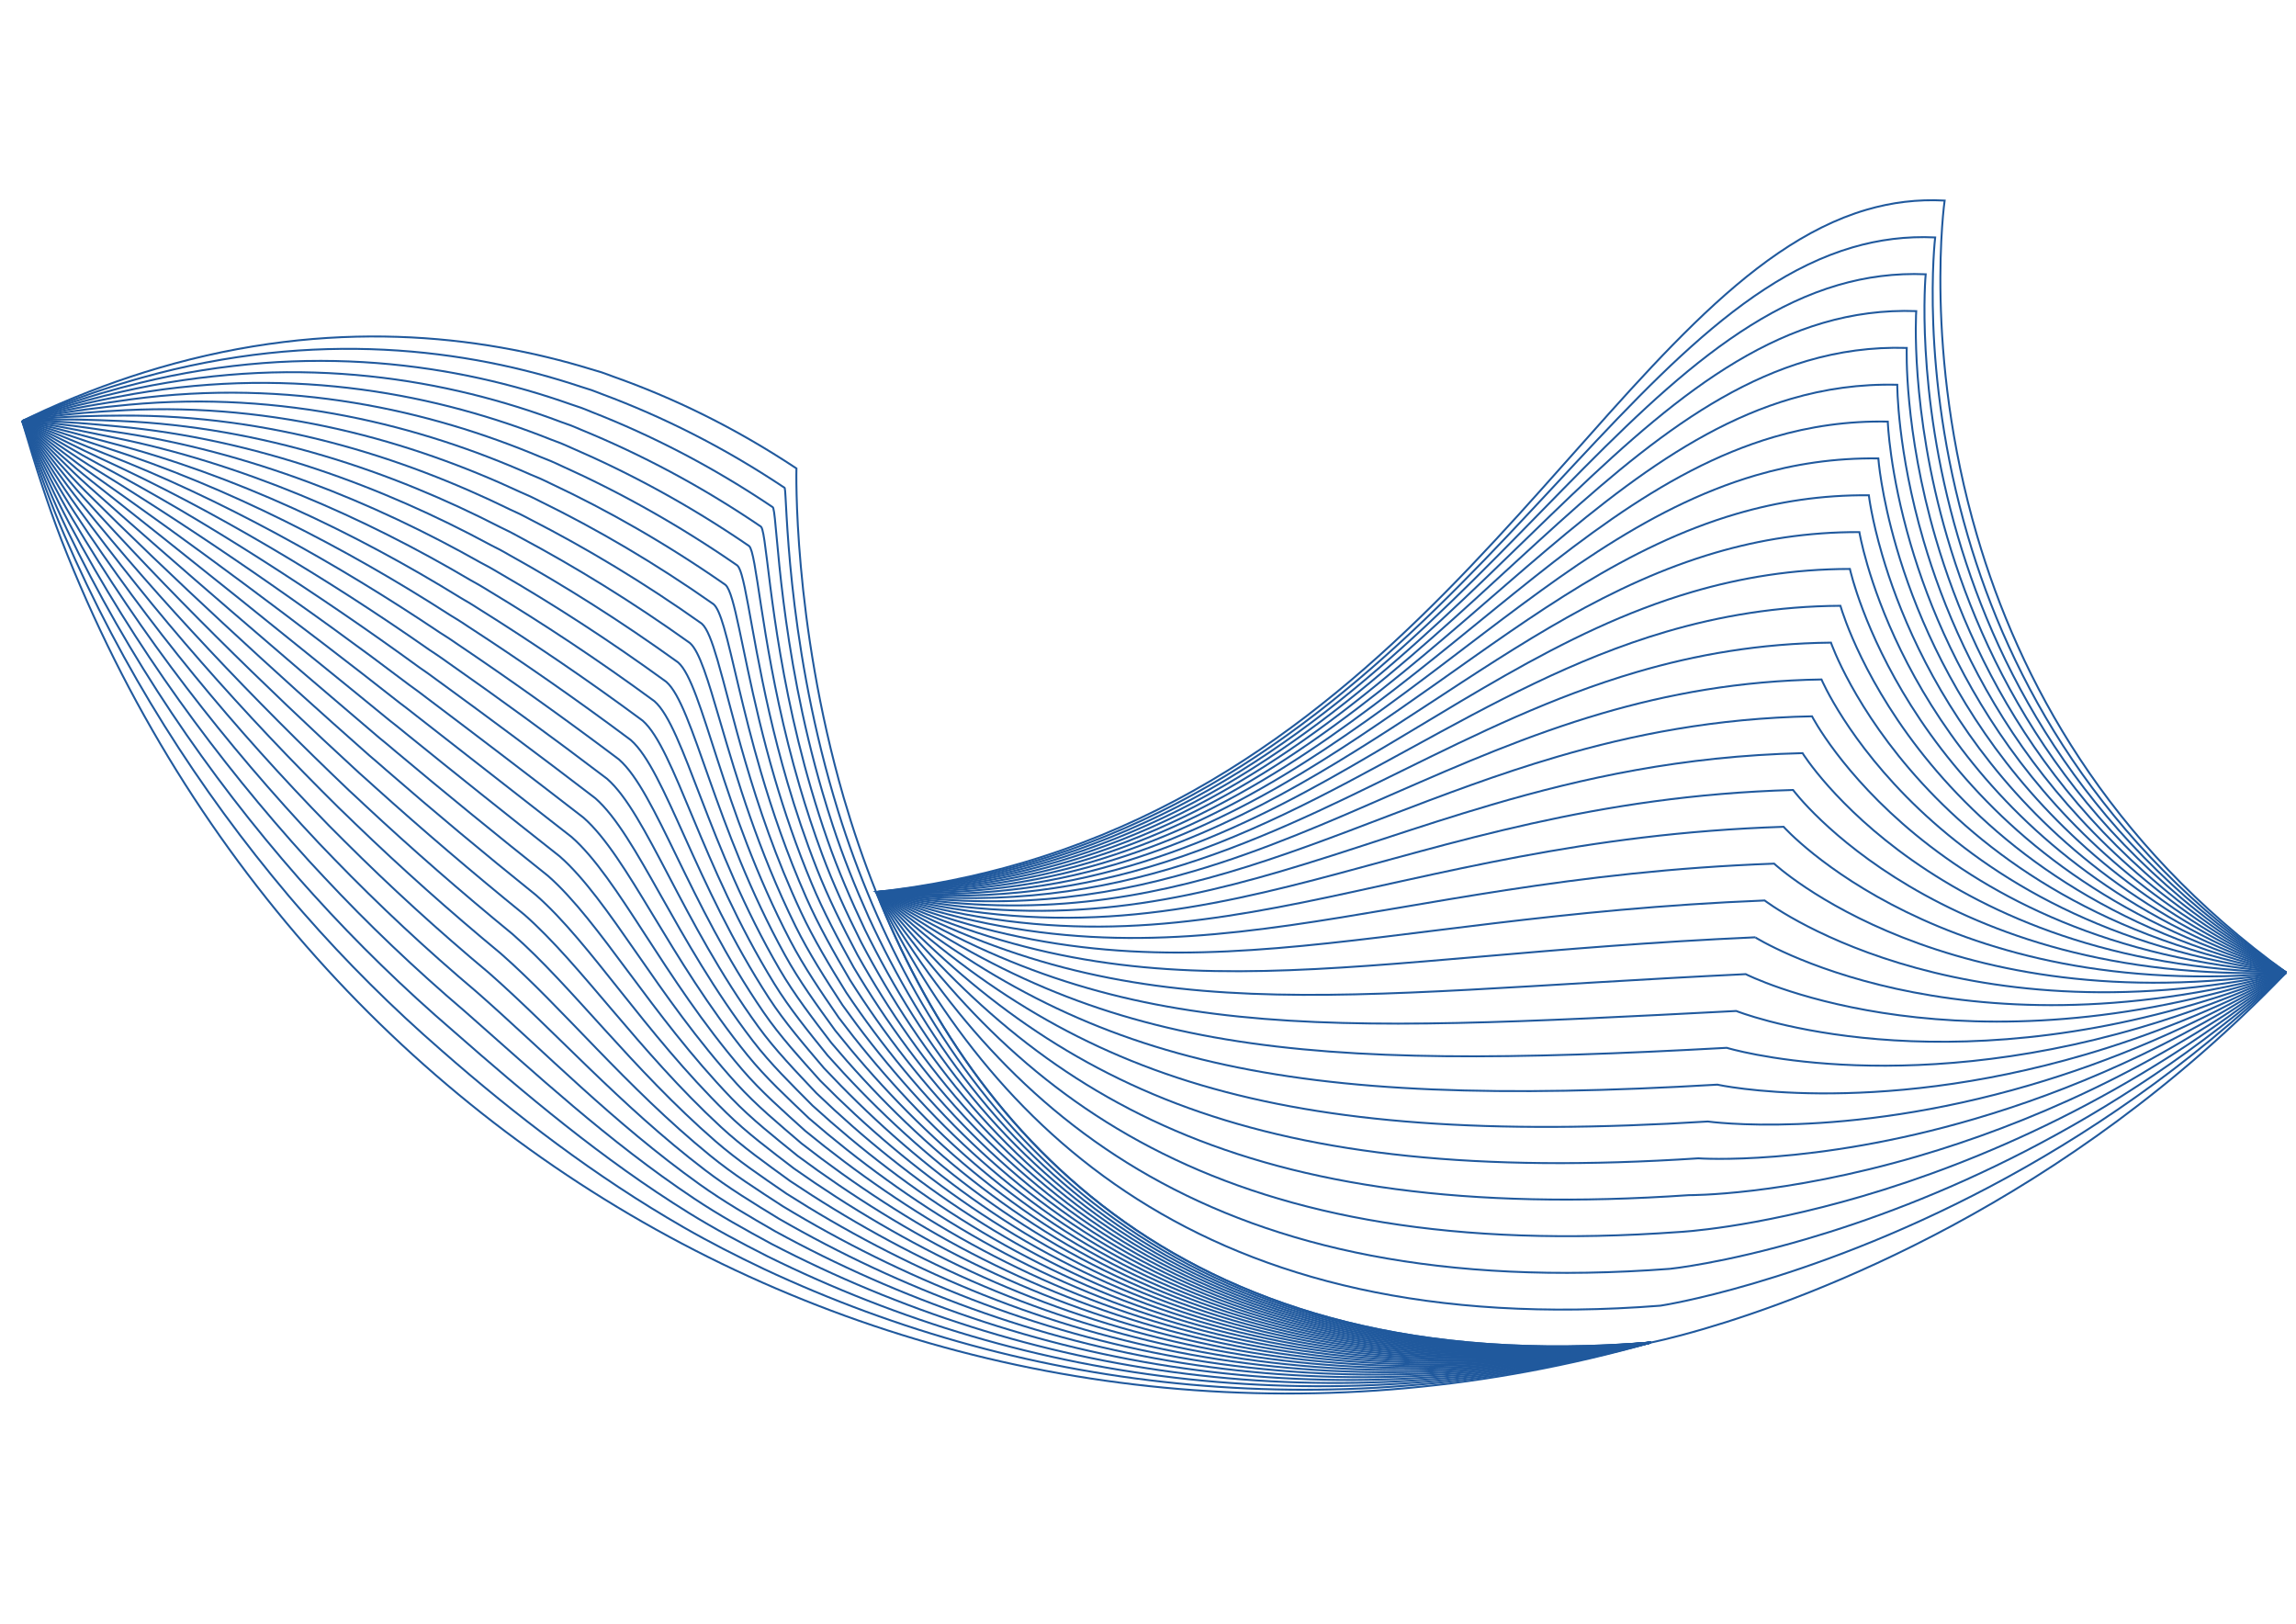 <?xml version="1.0" encoding="UTF-8"?>
<!DOCTYPE svg PUBLIC "-//W3C//DTD SVG 1.1//EN" "http://www.w3.org/Graphics/SVG/1.1/DTD/svg11.dtd">
<!-- Creator: CorelDRAW 2020 (64-Bit) -->
<svg xmlns="http://www.w3.org/2000/svg" xml:space="preserve" width="297mm" height="210mm" version="1.1" style="shape-rendering:geometricPrecision; text-rendering:geometricPrecision; image-rendering:optimizeQuality; fill-rule:evenodd; clip-rule:evenodd"
viewBox="0 0 29700 21000"
 xmlns:xlink="http://www.w3.org/1999/xlink"
 xmlns:xodm="http://www.corel.com/coreldraw/odm/2003">
 <defs>
  <style type="text/css">
   <![CDATA[
    .str0 {stroke:#20599D;stroke-width:25.01;stroke-miterlimit:22.926}
    .fil16 {fill:url(#id0);fill-rule:nonzero}
    .fil14 {fill:url(#id1);fill-rule:nonzero}
    .fil19 {fill:url(#id2);fill-rule:nonzero}
    .fil15 {fill:url(#id3);fill-rule:nonzero}
    .fil20 {fill:url(#id4);fill-rule:nonzero}
    .fil18 {fill:url(#id5);fill-rule:nonzero}
    .fil13 {fill:url(#id6);fill-rule:nonzero}
    .fil12 {fill:url(#id7);fill-rule:nonzero}
    .fil17 {fill:url(#id8);fill-rule:nonzero}
    .fil36 {fill:url(#id9);fill-rule:nonzero}
    .fil45 {fill:url(#id10);fill-rule:nonzero}
    .fil33 {fill:url(#id11);fill-rule:nonzero}
    .fil49 {fill:url(#id12);fill-rule:nonzero}
    .fil53 {fill:url(#id13);fill-rule:nonzero}
    .fil46 {fill:url(#id14);fill-rule:nonzero}
    .fil48 {fill:url(#id15);fill-rule:nonzero}
    .fil51 {fill:url(#id16);fill-rule:nonzero}
    .fil50 {fill:url(#id17);fill-rule:nonzero}
    .fil55 {fill:url(#id18);fill-rule:nonzero}
    .fil34 {fill:url(#id19);fill-rule:nonzero}
    .fil39 {fill:url(#id20);fill-rule:nonzero}
    .fil43 {fill:url(#id21);fill-rule:nonzero}
    .fil47 {fill:url(#id22);fill-rule:nonzero}
    .fil57 {fill:url(#id23);fill-rule:nonzero}
    .fil44 {fill:url(#id24);fill-rule:nonzero}
    .fil35 {fill:url(#id25);fill-rule:nonzero}
    .fil42 {fill:url(#id26);fill-rule:nonzero}
    .fil52 {fill:url(#id27);fill-rule:nonzero}
    .fil38 {fill:url(#id28);fill-rule:nonzero}
    .fil58 {fill:url(#id29);fill-rule:nonzero}
    .fil54 {fill:url(#id30);fill-rule:nonzero}
    .fil56 {fill:url(#id31);fill-rule:nonzero}
    .fil41 {fill:url(#id32);fill-rule:nonzero}
    .fil37 {fill:url(#id33);fill-rule:nonzero}
    .fil40 {fill:url(#id34);fill-rule:nonzero}
    .fil22 {fill:url(#id35);fill-rule:nonzero}
    .fil32 {fill:url(#id36);fill-rule:nonzero}
    .fil59 {fill:url(#id37);fill-rule:nonzero}
    .fil60 {fill:url(#id38);fill-rule:nonzero}
    .fil63 {fill:url(#id39);fill-rule:nonzero}
    .fil27 {fill:url(#id40);fill-rule:nonzero}
    .fil23 {fill:url(#id41);fill-rule:nonzero}
    .fil30 {fill:url(#id42);fill-rule:nonzero}
    .fil24 {fill:url(#id43);fill-rule:nonzero}
    .fil62 {fill:url(#id44);fill-rule:nonzero}
    .fil21 {fill:url(#id45);fill-rule:nonzero}
    .fil7 {fill:url(#id46);fill-rule:nonzero}
    .fil25 {fill:url(#id47);fill-rule:nonzero}
    .fil61 {fill:url(#id48);fill-rule:nonzero}
    .fil5 {fill:url(#id49);fill-rule:nonzero}
    .fil9 {fill:url(#id50);fill-rule:nonzero}
    .fil4 {fill:url(#id51);fill-rule:nonzero}
    .fil11 {fill:url(#id52);fill-rule:nonzero}
    .fil28 {fill:url(#id53);fill-rule:nonzero}
    .fil26 {fill:url(#id54);fill-rule:nonzero}
    .fil2 {fill:url(#id55);fill-rule:nonzero}
    .fil29 {fill:url(#id56);fill-rule:nonzero}
    .fil1 {fill:url(#id57);fill-rule:nonzero}
    .fil0 {fill:url(#id58);fill-rule:nonzero}
    .fil6 {fill:url(#id59);fill-rule:nonzero}
    .fil31 {fill:url(#id60);fill-rule:nonzero}
    .fil10 {fill:url(#id61);fill-rule:nonzero}
    .fil3 {fill:url(#id62);fill-rule:nonzero}
    .fil8 {fill:url(#id63);fill-rule:nonzero}
   ]]>
  </style>
  <linearGradient id="id0" gradientUnits="userSpaceOnUse" x1="11562.7" y1="10509.05" x2="29344.12" y2="13605.89">
   <stop offset="0" style="stop-opacity:1; stop-color:#5198D2"/>
   <stop offset="0.439" style="stop-opacity:1; stop-color:#42679D"/>
   <stop offset="1" style="stop-opacity:1; stop-color:#333568"/>
  </linearGradient>
  <linearGradient id="id1" gradientUnits="userSpaceOnUse" xlink:href="#id0" x1="11562.7" y1="10509.05" x2="29344.12" y2="13605.89">
  </linearGradient>
  <linearGradient id="id2" gradientUnits="userSpaceOnUse" xlink:href="#id0" x1="11562.7" y1="10509.05" x2="29344.12" y2="13605.89">
  </linearGradient>
  <linearGradient id="id3" gradientUnits="userSpaceOnUse" xlink:href="#id0" x1="11562.7" y1="10509.05" x2="29344.12" y2="13605.89">
  </linearGradient>
  <linearGradient id="id4" gradientUnits="userSpaceOnUse" xlink:href="#id0" x1="11562.7" y1="10509.05" x2="29344.12" y2="13605.89">
  </linearGradient>
  <linearGradient id="id5" gradientUnits="userSpaceOnUse" xlink:href="#id0" x1="11562.7" y1="10509.05" x2="29344.12" y2="13605.89">
  </linearGradient>
  <linearGradient id="id6" gradientUnits="userSpaceOnUse" xlink:href="#id0" x1="11562.7" y1="10509.05" x2="29344.12" y2="13605.89">
  </linearGradient>
  <linearGradient id="id7" gradientUnits="userSpaceOnUse" xlink:href="#id0" x1="11562.7" y1="10509.05" x2="29344.12" y2="13605.89">
  </linearGradient>
  <linearGradient id="id8" gradientUnits="userSpaceOnUse" xlink:href="#id0" x1="11562.7" y1="10509.05" x2="29344.12" y2="13605.89">
  </linearGradient>
  <linearGradient id="id9" gradientUnits="userSpaceOnUse" xlink:href="#id0" x1="-597.86" y1="9415.3" x2="22241.62" y2="13393.06">
  </linearGradient>
  <linearGradient id="id10" gradientUnits="userSpaceOnUse" xlink:href="#id0" x1="-597.86" y1="9415.3" x2="22241.62" y2="13393.06">
  </linearGradient>
  <linearGradient id="id11" gradientUnits="userSpaceOnUse" xlink:href="#id0" x1="-597.86" y1="9415.3" x2="22241.62" y2="13393.06">
  </linearGradient>
  <linearGradient id="id12" gradientUnits="userSpaceOnUse" xlink:href="#id0" x1="-597.86" y1="9415.3" x2="22241.62" y2="13393.06">
  </linearGradient>
  <linearGradient id="id13" gradientUnits="userSpaceOnUse" xlink:href="#id0" x1="-597.86" y1="9415.3" x2="22241.62" y2="13393.06">
  </linearGradient>
  <linearGradient id="id14" gradientUnits="userSpaceOnUse" xlink:href="#id0" x1="-597.86" y1="9415.3" x2="22241.62" y2="13393.06">
  </linearGradient>
  <linearGradient id="id15" gradientUnits="userSpaceOnUse" xlink:href="#id0" x1="-597.86" y1="9415.3" x2="22241.62" y2="13393.06">
  </linearGradient>
  <linearGradient id="id16" gradientUnits="userSpaceOnUse" xlink:href="#id0" x1="-597.86" y1="9415.3" x2="22241.62" y2="13393.06">
  </linearGradient>
  <linearGradient id="id17" gradientUnits="userSpaceOnUse" xlink:href="#id0" x1="-597.86" y1="9415.3" x2="22241.62" y2="13393.06">
  </linearGradient>
  <linearGradient id="id18" gradientUnits="userSpaceOnUse" xlink:href="#id0" x1="-597.86" y1="9415.3" x2="22241.62" y2="13393.06">
  </linearGradient>
  <linearGradient id="id19" gradientUnits="userSpaceOnUse" xlink:href="#id0" x1="-597.86" y1="9415.3" x2="22241.62" y2="13393.06">
  </linearGradient>
  <linearGradient id="id20" gradientUnits="userSpaceOnUse" xlink:href="#id0" x1="-597.86" y1="9415.3" x2="22241.62" y2="13393.06">
  </linearGradient>
  <linearGradient id="id21" gradientUnits="userSpaceOnUse" xlink:href="#id0" x1="-597.86" y1="9415.3" x2="22241.62" y2="13393.06">
  </linearGradient>
  <linearGradient id="id22" gradientUnits="userSpaceOnUse" xlink:href="#id0" x1="-597.86" y1="9415.3" x2="22241.62" y2="13393.06">
  </linearGradient>
  <linearGradient id="id23" gradientUnits="userSpaceOnUse" xlink:href="#id0" x1="-597.86" y1="9415.3" x2="22241.62" y2="13393.06">
  </linearGradient>
  <linearGradient id="id24" gradientUnits="userSpaceOnUse" xlink:href="#id0" x1="-597.86" y1="9415.3" x2="22241.62" y2="13393.06">
  </linearGradient>
  <linearGradient id="id25" gradientUnits="userSpaceOnUse" xlink:href="#id0" x1="-597.86" y1="9415.3" x2="22241.62" y2="13393.06">
  </linearGradient>
  <linearGradient id="id26" gradientUnits="userSpaceOnUse" xlink:href="#id0" x1="-597.86" y1="9415.3" x2="22241.62" y2="13393.06">
  </linearGradient>
  <linearGradient id="id27" gradientUnits="userSpaceOnUse" xlink:href="#id0" x1="-597.86" y1="9415.3" x2="22241.62" y2="13393.06">
  </linearGradient>
  <linearGradient id="id28" gradientUnits="userSpaceOnUse" xlink:href="#id0" x1="-597.86" y1="9415.3" x2="22241.62" y2="13393.06">
  </linearGradient>
  <linearGradient id="id29" gradientUnits="userSpaceOnUse" xlink:href="#id0" x1="-597.86" y1="9415.3" x2="22241.62" y2="13393.06">
  </linearGradient>
  <linearGradient id="id30" gradientUnits="userSpaceOnUse" xlink:href="#id0" x1="-597.86" y1="9415.3" x2="22241.62" y2="13393.06">
  </linearGradient>
  <linearGradient id="id31" gradientUnits="userSpaceOnUse" xlink:href="#id0" x1="-597.86" y1="9415.3" x2="22241.62" y2="13393.06">
  </linearGradient>
  <linearGradient id="id32" gradientUnits="userSpaceOnUse" xlink:href="#id0" x1="-597.86" y1="9415.3" x2="22241.62" y2="13393.06">
  </linearGradient>
  <linearGradient id="id33" gradientUnits="userSpaceOnUse" xlink:href="#id0" x1="-597.86" y1="9415.3" x2="22241.62" y2="13393.06">
  </linearGradient>
  <linearGradient id="id34" gradientUnits="userSpaceOnUse" xlink:href="#id0" x1="-597.86" y1="9415.3" x2="22241.62" y2="13393.06">
  </linearGradient>
  <linearGradient id="id35" gradientUnits="userSpaceOnUse" xlink:href="#id0" x1="11571" y1="10537.38" x2="29352.43" y2="13634.23">
  </linearGradient>
  <linearGradient id="id36" gradientUnits="userSpaceOnUse" xlink:href="#id0" x1="-597.72" y1="9415.47" x2="22241.46" y2="13393.18">
  </linearGradient>
  <linearGradient id="id37" gradientUnits="userSpaceOnUse" xlink:href="#id0" x1="-598.5" y1="9413.13" x2="22240.99" y2="13390.89">
  </linearGradient>
  <linearGradient id="id38" gradientUnits="userSpaceOnUse" xlink:href="#id0" x1="-601.14" y1="9404.13" x2="22238.35" y2="13381.89">
  </linearGradient>
  <linearGradient id="id39" gradientUnits="userSpaceOnUse" xlink:href="#id0" x1="-620.68" y1="9337.44" x2="22218.81" y2="13315.2">
  </linearGradient>
  <linearGradient id="id40" gradientUnits="userSpaceOnUse" xlink:href="#id0" x1="11694.94" y1="10960.4" x2="29476.37" y2="14057.25">
  </linearGradient>
  <linearGradient id="id41" gradientUnits="userSpaceOnUse" xlink:href="#id0" x1="11584.08" y1="10582.03" x2="29365.51" y2="13678.87">
  </linearGradient>
  <linearGradient id="id42" gradientUnits="userSpaceOnUse" xlink:href="#id0" x1="11832.77" y1="11430.8" x2="29614.2" y2="14527.65">
  </linearGradient>
  <linearGradient id="id43" gradientUnits="userSpaceOnUse" xlink:href="#id0" x1="11603.16" y1="10647.15" x2="29384.59" y2="13743.99">
  </linearGradient>
  <linearGradient id="id44" gradientUnits="userSpaceOnUse" xlink:href="#id0" x1="-612.46" y1="9365.5" x2="22227.03" y2="13343.27">
  </linearGradient>
  <linearGradient id="id45" gradientUnits="userSpaceOnUse" xlink:href="#id0" x1="11563.98" y1="10513.44" x2="29345.41" y2="13610.29">
  </linearGradient>
  <linearGradient id="id46" gradientUnits="userSpaceOnUse" xlink:href="#id0" x1="11285.37" y1="9562.55" x2="29066.8" y2="12659.4">
  </linearGradient>
  <linearGradient id="id47" gradientUnits="userSpaceOnUse" xlink:href="#id0" x1="11628.12" y1="10732.35" x2="29409.55" y2="13829.19">
  </linearGradient>
  <linearGradient id="id48" gradientUnits="userSpaceOnUse" xlink:href="#id0" x1="-605.83" y1="9388.12" x2="22233.66" y2="13365.88">
  </linearGradient>
  <linearGradient id="id49" gradientUnits="userSpaceOnUse" xlink:href="#id0" x1="11169.91" y1="9168.49" x2="28951.34" y2="12265.34">
  </linearGradient>
  <linearGradient id="id50" gradientUnits="userSpaceOnUse" xlink:href="#id0" x1="11399.74" y1="9952.9" x2="29181.17" y2="13049.75">
  </linearGradient>
  <linearGradient id="id51" gradientUnits="userSpaceOnUse" xlink:href="#id0" x1="11111.89" y1="8970.48" x2="28893.32" y2="12067.33">
  </linearGradient>
  <linearGradient id="id52" gradientUnits="userSpaceOnUse" xlink:href="#id0" x1="11512.44" y1="10337.51" x2="29293.86" y2="13434.36">
  </linearGradient>
  <linearGradient id="id53" gradientUnits="userSpaceOnUse" xlink:href="#id0" x1="11736.28" y1="11101.47" x2="29517.7" y2="14198.31">
  </linearGradient>
  <linearGradient id="id54" gradientUnits="userSpaceOnUse" xlink:href="#id0" x1="11658.8" y1="10837.05" x2="29440.23" y2="13933.89">
  </linearGradient>
  <linearGradient id="id55" gradientUnits="userSpaceOnUse" xlink:href="#id0" x1="10995.47" y1="8573.16" x2="28776.9" y2="11670">
  </linearGradient>
  <linearGradient id="id56" gradientUnits="userSpaceOnUse" xlink:href="#id0" x1="11782.39" y1="11258.84" x2="29563.82" y2="14355.69">
  </linearGradient>
  <linearGradient id="id57" gradientUnits="userSpaceOnUse" xlink:href="#id0" x1="10937.07" y1="8373.83" x2="28718.5" y2="11470.67">
  </linearGradient>
  <linearGradient id="id58" gradientUnits="userSpaceOnUse" xlink:href="#id0" x1="10878.55" y1="8174.1" x2="28660.22" y2="11270.99">
  </linearGradient>
  <linearGradient id="id59" gradientUnits="userSpaceOnUse" xlink:href="#id0" x1="11227.75" y1="9365.88" x2="29009.17" y2="12462.73">
  </linearGradient>
  <linearGradient id="id60" gradientUnits="userSpaceOnUse" xlink:href="#id0" x1="11886.79" y1="11615.17" x2="29668.22" y2="14712.01">
  </linearGradient>
  <linearGradient id="id61" gradientUnits="userSpaceOnUse" xlink:href="#id0" x1="11456.37" y1="10146.16" x2="29237.8" y2="13243">
  </linearGradient>
  <linearGradient id="id62" gradientUnits="userSpaceOnUse" xlink:href="#id0" x1="11053.77" y1="8772.11" x2="28835.2" y2="11868.96">
  </linearGradient>
  <linearGradient id="id63" gradientUnits="userSpaceOnUse" xlink:href="#id0" x1="11342.71" y1="9758.26" x2="29124.14" y2="12855.11">
  </linearGradient>
 </defs>
 <g id="Слой_x0020_1">
  <g id="элемент.cdr">
   <path class="fil0 str0" d="M29573.44 12577.98c-2319.63,-1673.8 -3455.32,-3794.02 -3999.02,-5649.67 -699.05,-2385.82 -419.52,-4334.3 -419.52,-4334.3 -351.9,-19.01 -687.03,23.82 -1010.57,118.61 -3149.78,922.9 -5201.88,6772.05 -10927.73,8449.73 -587.28,172.08 -1213.22,300.28 -1882.95,374.73 669.74,-74.45 1295.68,-202.65 1882.95,-374.73 5725.86,-1677.69 7777.96,-7526.83 10927.73,-8449.73 323.55,-94.8 658.68,-137.61 1010.57,-118.61 0,0 -279.54,1948.49 419.52,4334.3 543.71,1855.66 1679.4,3975.87 3999.02,5649.67z"/>
   <path class="fil1 str0" d="M11333.52 11537.02c711.59,-69.37 1373.05,-200.72 1990.89,-381.76 5438.02,-1593.35 7498.39,-7035.68 10638.32,-7955.69 341.87,-100.17 696.53,-146.71 1069.73,-128.9 0,0 -205.85,1717.33 422.26,3860.99 539.16,1840.14 1692.79,3994.42 4118.58,5646.26 -2425.81,-1651.85 -3579.43,-3806.13 -4118.58,-5646.26 -628.1,-2143.67 -422.26,-3860.99 -422.26,-3860.99 -373.21,-17.82 -727.87,28.73 -1069.73,128.9 -3139.94,920.01 -5200.31,6362.35 -10638.32,7955.69 -617.86,181.04 -1279.31,312.38 -1990.89,381.76z"/>
   <path class="fil2 str0" d="M11333.52 11537.02c755.49,-62.68 1453.67,-196.8 2102.85,-387.02 5149.77,-1508.89 7215.94,-6547.58 10339.13,-7462.69 361.77,-106 737.71,-156.67 1134.28,-140.15 0,0 -140.62,1490.13 416.44,3391.29 532.84,1818.55 1703.98,4013.18 4247.08,5639.47 -2543.12,-1626.29 -3714.25,-3820.93 -4247.08,-5639.47 -557.05,-1901.18 -416.44,-3391.29 -416.44,-3391.29 -396.58,-16.52 -772.52,34.15 -1134.28,140.15 -3123.2,915.11 -5189.36,5953.81 -10339.13,7462.69 -649.19,190.22 -1347.37,324.33 -2102.85,387.02z"/>
   <path class="fil3 str0" d="M11333.52 11537.02c801.77,-54.2 1538.13,-190.68 2219.6,-390.37 4860.98,-1424.28 6929.66,-6062.49 10028.65,-6970.5 383.66,-112.42 783.11,-167.67 1205.62,-152.59 0,0 -84.64,1268 401.32,2926.52 524.06,1788.58 1711.66,4031.35 4384.59,5627.84 -2672.94,-1596.5 -3860.54,-3839.26 -4384.59,-5627.84 -485.95,-1658.53 -401.32,-2926.52 -401.32,-2926.52 -422.53,-15.09 -821.97,40.18 -1205.62,152.59 -3098.99,908.01 -5167.68,5546.24 -10028.65,6970.5 -681.48,199.68 -1417.84,336.17 -2219.6,390.37z"/>
   <path class="fil4 str0" d="M11333.52 11537.02c850.8,-43.63 1626.97,-182.13 2341.89,-391.61 4571.63,-1339.5 6639.19,-5581.18 9704.69,-6479.37 407.76,-119.48 833.18,-179.78 1284.52,-166.29 0,0 -38.59,1051.97 376.23,2467.7 511.96,1747.27 1714.49,4048.65 4532.45,5610.47 -2817.97,-1561.83 -4020.5,-3863.21 -4532.45,-5610.47 -414.82,-1415.75 -376.23,-2467.7 -376.23,-2467.7 -451.35,-13.5 -876.77,46.81 -1284.52,166.29 -3065.51,898.2 -5133.07,5139.88 -9704.69,6479.37 -714.94,209.48 -1491.1,347.98 -2341.89,391.61z"/>
   <path class="fil5 str0" d="M11333.52 11537.02c903.27,-30.61 1721.35,-170.73 2471.3,-390.48 4281.23,-1254.41 6343.04,-5103.43 9364.73,-5988.79 434.55,-127.33 888.95,-193.35 1372.68,-181.6 0,0 -3.41,844.3 340.57,2018.21 495.11,1689.79 1709.91,4062.59 4690.5,5583.56 -2980.6,-1520.98 -4195.41,-3893.78 -4690.5,-5583.56 -343.97,-1173.93 -340.57,-2018.21 -340.57,-2018.21 -483.74,-11.76 -938.14,54.27 -1372.68,181.6 -3021.69,885.36 -5083.5,4734.39 -9364.73,5988.79 -749.96,219.74 -1568.04,359.86 -2471.3,390.48z"/>
   <path class="fil6 str0" d="M11333.52 11537.02c959.54,-14.8 1821.76,-156.19 2608.54,-386.73 3989.71,-1169 6040,-4629.92 9005.61,-5498.85 464.53,-136.11 951.49,-208.62 1471.89,-198.81 0,0 20.58,646.71 294.18,1580.45 471.56,1609.41 1694.72,4071.57 4859.56,5544.84 -3164.86,-1473.28 -4388.01,-3935.43 -4859.56,-5544.84 -273.6,-933.75 -294.18,-1580.45 -294.18,-1580.45 -520.42,-9.82 -1007.37,62.7 -1471.89,198.81 -2965.62,868.93 -5015.91,4329.86 -9005.61,5498.85 -786.79,230.53 -1649.01,371.92 -2608.54,386.73z"/>
   <path class="fil7 str0" d="M11333.52 11537.02c1020.58,4.36 1929.8,-138.05 2755.87,-380.1 3696.71,-1083.14 5728.33,-4161.3 8623.38,-5009.56 498.27,-145.99 1022.1,-225.93 1584.4,-218.32 0,0 32.96,463.15 237.61,1161.59 438.24,1495.7 1663.73,4070.48 5038.52,5487.29 -3374.81,-1416.81 -4600.29,-3991.6 -5038.52,-5487.29 -204.65,-698.45 -237.61,-1161.59 -237.61,-1161.59 -562.32,-7.61 -1086.14,72.33 -1584.4,218.32 -2895.06,848.27 -4926.68,3926.43 -8623.38,5009.56 -826.08,242.05 -1735.3,384.46 -2755.87,380.1z"/>
   <path class="fil8 str0" d="M11333.52 11537.02c1087.35,27.56 2046.95,-115.72 2915.42,-370.19 3401.2,-996.56 5404.95,-3698.18 8211.96,-4520.64 536.73,-157.26 1102.77,-245.83 1713.59,-240.66 0,0 34.16,298.09 172.72,770.95 390.34,1332.22 1609.12,4051.76 5226.09,5401.44 -3616.98,-1349.69 -4835.76,-4069.23 -5226.09,-5401.44 -138.55,-472.87 -172.72,-770.95 -172.72,-770.95 -610.83,-5.17 -1176.88,83.4 -1713.59,240.66 -2807.02,822.47 -4810.77,3524.09 -8211.96,4520.64 -868.48,254.46 -1828.08,397.75 -2915.42,370.19z"/>
   <path class="fil9 str0" d="M11333.52 11537.02c1161.46,55.68 2175.79,-88.63 3091.05,-356.81 3102.44,-909.02 5066.57,-3241.18 7764.44,-4031.66 580.79,-170.17 1195.58,-268.89 1863.09,-266.62 0,0 25.81,158.51 103.96,425.22 320.15,1092.64 1518.43,4001.46 5417.24,5270.77 -3898.82,-1269.32 -5097.1,-4178.14 -5417.24,-5270.77 -78.15,-266.72 -103.96,-425.22 -103.96,-425.22 -667.52,-2.28 -1282.31,96.45 -1863.09,266.62 -2697.88,790.49 -4662.01,3122.65 -7764.44,4031.66 -915.27,268.17 -1929.6,412.48 -3091.05,356.81z"/>
   <path class="fil10 str0" d="M11333.52 11537.02c1244.94,89.92 2319.48,-56.01 3287.54,-339.66 1860.15,-545.03 3327.09,-1598.51 4854.23,-2464.25 770.45,-436.74 1556.14,-825.69 2415.35,-1077.45 632.07,-185.19 1303.92,-296.12 2038.78,-297.24 0,0 11.81,54.54 40.63,152.86 214.56,732.29 1371.25,3894.47 5603.25,5066.64 -4232.01,-1172.17 -5388.7,-4334.36 -5603.25,-5066.64 -28.81,-98.34 -40.63,-152.86 -40.63,-152.86 -734.87,1.12 -1406.72,112.05 -2038.78,297.24 -859.22,251.76 -1644.91,640.72 -2415.35,1077.45 -1527.14,865.75 -2994.08,1919.23 -4854.23,2464.25 -968.07,283.65 -2042.61,429.58 -3287.54,339.66z"/>
   <path class="fil11 str0" d="M11333.52 11537.02c1340.92,131.91 2482.92,-17.11 3512.43,-318.77 2486.98,-728.69 4317.65,-2347.98 6710.68,-3049.15 693.11,-203.08 1433.37,-329.13 2250.4,-334.27 0,0 0.63,2.32 1.96,6.83 51.37,175.34 1133.44,3683.4 5764.31,4736.26 -4630.88,-1052.87 -5712.95,-4560.93 -5764.31,-4736.26 -1.33,-4.52 -1.96,-6.83 -1.96,-6.83 -817.04,5.13 -1557.3,131.19 -2250.4,334.27 -2393.03,701.17 -4223.7,2320.47 -6710.68,3049.15 -1029.52,301.65 -2171.52,450.67 -3512.43,318.77z"/>
   <path class="fil12 str0" d="M11333.52 11537.02c1454.16,184.15 2673.43,28.89 3777.58,-294.64 2162.35,-633.58 3883.24,-1912.4 6062.35,-2550.89 767.12,-224.77 1590.99,-370.16 2510.9,-380.18 0,0 1188.92,3436.31 5888.95,4266.61 -4700.04,-830.3 -5888.96,-4266.6 -5888.95,-4266.61 -919.93,10.01 -1743.79,155.42 -2510.9,380.18 -2179.12,638.49 -3900.01,1917.32 -6062.35,2550.89 -1104.16,323.52 -2323.43,478.79 -3777.58,294.64z"/>
   <path class="fil13 str0" d="M11333.52 11537.02c1593.53,250.63 2904.68,82.39 4105.28,-269.4 1814.52,-531.66 3376.54,-1482.5 5279.27,-2040.01 860.09,-252.01 1789.78,-423.63 2843.89,-439.89 0,0 1361.57,3209.51 6011.34,3790.2 -4649.78,-580.7 -6011.34,-3790.2 -6011.34,-3790.2 -1054.12,16.26 -1983.81,187.89 -2843.89,439.89 -1902.74,557.51 -3464.75,1508.36 -5279.27,2040.01 -1200.61,351.78 -2511.76,520.03 -4105.28,269.4z"/>
   <path class="fil14 str0" d="M11333.52 11537.02c1777.24,338.71 3204.06,141.89 4541.34,-249.95 1418.91,-415.75 2737.03,-1050.99 4265.98,-1498.98 984.36,-288.42 2056.11,-499.22 3298.44,-523.88 0,0 1534.51,2982.62 6134.02,3313.71 -4599.53,-331.1 -6134.03,-3313.71 -6134.03,-3313.71 -1242.33,24.66 -2314.07,235.46 -3298.43,523.88 -1528.96,447.99 -2847.07,1083.25 -4265.98,1498.98 -1337.29,391.83 -2764.11,588.65 -4541.34,249.95z"/>
   <path class="fil15 str0" d="M11333.52 11537.02c2061.31,467.99 3654.61,195.08 5227.24,-265.72 891.59,-261.24 1776.54,-582.83 2736.37,-864.06 1177.18,-344.92 2466.97,-629.07 4019.77,-666.62 0,0 1706.85,2755.89 6256.4,2837.3 -4549.56,-81.42 -6256.41,-2837.29 -6256.4,-2837.3 -1552.81,37.54 -2842.6,321.7 -4019.77,666.62 -959.84,281.23 -1844.79,602.84 -2736.37,864.06 -1572.64,460.79 -3165.94,733.7 -5227.24,265.72z"/>
   <path class="fil16 str0" d="M11333.52 11537.02c4449.35,1187.6 6747.3,-1174.91 11860.7,-1319.9 0,0 1879.79,2528.99 6379.08,2360.8 -4499.3,168.19 -6379.09,-2360.8 -6379.09,-2360.8 -5113.4,144.98 -7411.34,2507.5 -11860.69,1319.9z"/>
   <path class="fil17 str0" d="M11333.52 11537.02c4235.49,1316.51 6562.99,-675.65 11738.22,-843.81 0,0 2052.53,2302.51 6501.56,1884.71 -4449.04,417.79 -6501.57,-1884.71 -6501.56,-1884.71 -5175.24,168.15 -7502.74,2160.33 -11738.22,843.81z"/>
   <path class="fil18 str0" d="M11333.52 11537.02c4021.63,1445.42 6379.05,-176.16 11615.54,-367.32 0,0 2225.47,2075.62 6624.24,1408.22 -4398.78,667.39 -6624.25,-1408.22 -6624.25,-1408.22 -5236.49,191.15 -7593.91,1812.74 -11615.53,367.32z"/>
   <path class="fil19 str0" d="M11333.52 11537.02c3807.76,1574.34 6194.81,323.4 11493.15,109.08 0,0 2397.82,1848.91 6746.63,931.82 -4348.82,917.08 -6746.64,-931.82 -6746.63,-931.82 -5298.35,214.32 -7685.4,1465.27 -11493.15,-109.08z"/>
   <path class="fil20 str0" d="M11333.52 11537.02c3594.19,1703.17 6010.88,822.89 11370.48,585.57 0,0 2570.75,1622.02 6869.3,455.33 -4298.56,1166.68 -6869.31,-455.33 -6869.3,-455.33 -5359.62,237.31 -7776.3,1117.6 -11370.48,-585.57z"/>
   <path class="fil21 str0" d="M11333.52 11537.02c3380.32,1832.08 5826.56,1322.15 11248.09,1061.98 0,0 2541.33,1292.44 6519.75,126.74 155.15,-45.45 312.49,-94.63 471.94,-147.82 -159.46,53.2 -316.8,102.38 -471.94,147.82 -3978.44,1165.7 -6519.76,-126.74 -6519.76,-126.74 -5421.53,260.17 -7867.78,770.09 -11248.08,-1061.98z"/>
   <path class="fil22 str0" d="M11333.52 11537.02c3166.46,1961 5642.61,1821.63 11125.69,1538.38 0,0 2376.2,952.28 5927.06,-88.14 382.54,-112.08 778.72,-247.29 1187.03,-409.34 -408.32,162.07 -804.5,297.27 -1187.03,409.34 -3550.87,1040.42 -5927.07,88.14 -5927.07,88.14 -5483.08,283.25 -7959.23,422.61 -11125.68,-1538.38z"/>
   <path class="fil23 str0" d="M11333.52 11537.02c2952.68,2090.22 5458.38,2321.21 11003.02,2014.87 0,0 2182.66,665.4 5342.45,-260.44 599.04,-175.52 1233.21,-408.22 1894.31,-713.53 -661.1,305.33 -1295.27,538.02 -1894.31,713.53 -3159.81,925.83 -5342.46,260.44 -5342.45,260.44 -5544.65,306.33 -8050.35,75.34 -11003.02,-2014.87z"/>
   <path class="fil24 str0" d="M11333.52 11537.02c2738.82,2219.13 5274.45,2820.68 10880.63,2491.27 0,0 1963.76,430.42 4758.28,-388.39 806.79,-236.4 1682.83,-576.9 2600.87,-1061.98 -918.04,485.1 -1794.09,825.6 -2600.87,1061.98 -2794.53,818.8 -4758.29,388.4 -4758.28,388.39 -5606.2,329.4 -8141.83,-272.15 -10880.63,-2491.27z"/>
   <path class="fil25 str0" d="M11333.52 11537.02c2524.96,2348.04 5090.41,3319.86 10757.95,2967.77 0,0 1724.31,245.05 4169.47,-471.4 1005.47,-294.6 2132.85,-751.78 3312.36,-1455.47 -1179.52,703.7 -2306.89,1160.88 -3312.36,1455.47 -2445.17,716.44 -4169.47,471.4 -4169.47,471.4 -5667.55,352.08 -8233.01,-619.74 -10757.95,-2967.77z"/>
   <path class="fil26 str0" d="M11333.52 11537.02c2311.09,2476.96 4906.18,3819.43 10635.56,3444.17 0,0 1469.79,106.46 3572.8,-509.74 1191.3,-349.05 2585.79,-929.98 4031.42,-1893.53 -1445.64,963.57 -2840.13,1544.49 -4031.42,1893.53 -2103.02,616.19 -3572.81,509.75 -3572.8,509.74 -5729.39,375.26 -8324.48,-967.22 -10635.56,-3444.17z"/>
   <path class="fil27 str0" d="M11333.52 11537.02c2097.23,2605.87 4722.23,4318.91 10512.79,3920.35 0,0 1207.22,11.08 2969.64,-505.33 1356.07,-397.33 3040.85,-1106.92 4757.35,-2374.12 -1716.5,1267.22 -3401.28,1976.8 -4757.35,2374.12 -1762.43,516.4 -2969.64,505.33 -2969.64,505.33 -5790.57,398.56 -8415.57,-1314.49 -10512.79,-3920.35z"/>
   <path class="fil28 str0" d="M11333.52 11537.02c1883.65,2734.69 4538,4818.48 10390.4,4396.76 0,0 943.54,-45.87 2363.16,-461.83 1485.85,-435.36 3493.25,-1276.11 5486.22,-2894.03 -1992.97,1617.93 -4000.37,2458.69 -5486.22,2894.03 -1419.63,415.96 -2363.16,461.83 -2363.16,461.83 -5852.41,421.72 -8506.76,-1662.07 -10390.4,-4396.76z"/>
   <path class="fil29 str0" d="M11333.52 11537.02c1669.78,2863.61 4354.07,5317.97 10267.73,4873.25 0,0 688.54,-69.92 1765.36,-385.44 1558.83,-456.75 3931.35,-1428.1 6206.69,-3446.91 -2275.35,2018.83 -4647.87,2990.18 -6206.69,3446.91 -1076.83,315.51 -1765.38,385.44 -1765.36,385.44 -5913.67,444.71 -8597.96,-2009.65 -10267.73,-4873.25z"/>
   <path class="fil30 str0" d="M11333.52 11537.02c1455.92,2992.53 4169.74,5817.23 10145.04,5349.74 0,0 453.37,-68.11 1195.7,-285.63 1543.24,-452.17 4335.35,-1549.91 6899.04,-4023.21 -2563.69,2473.31 -5355.8,3571.05 -6899.04,4023.21 -742.34,217.51 -1195.7,285.63 -1195.7,285.63 -5975.31,467.48 -8689.13,-2357.22 -10145.04,-5349.74z"/>
   <path class="fil31 str0" d="M11333.52 11537.02c1242.06,3121.43 3985.8,6316.72 10022.65,5826.14 0,0 251.13,-49 684.23,-175.91 1394.24,-408.52 4674.29,-1624.08 7532.9,-4609.33 -2858.61,2985.26 -6138.66,4200.83 -7532.9,4609.33 -433.11,126.9 -684.23,175.91 -684.23,175.91 -6036.86,490.57 -8780.61,-2704.71 -10022.65,-5826.14z"/>
   <path class="fil32 str0" d="M287.74 5445.22c7.23,24.92 14.49,49.84 21.79,74.74 144.12,491.87 300.05,981.9 486.71,1467.16 3315.15,8497.34 12146.37,12770.51 20559.85,10376.28 -8413.49,2394.22 -17244.71,-1878.94 -20559.85,-10376.28 -186.67,-485.27 -342.6,-975.3 -486.71,-1467.16 -7.3,-24.91 -14.56,-49.83 -21.79,-74.74z"/>
   <path class="fil33 str0" d="M21356.21 17363.23c-4020.3,1104.64 -8023.7,665.79 -11472.13,-949.59 -353.65,-168.44 -702.64,-345.64 -1041.86,-540.85 -1135.52,-652.97 -2172.83,-1445.68 -3130.47,-2286.3 -633.57,-550.51 -1231.95,-1144.62 -1789.03,-1781.77 -32.91,-37.43 -65.62,-75.27 -98.32,-113.11 -29.81,-34.31 -59.4,-69.02 -89,-103.74 -1158.67,-1371.56 -2158.59,-2938.28 -2904.71,-4670.84 -168.88,-392.41 -312.01,-790.01 -447.6,-1186.45 -32.26,-95.14 -64.15,-190.05 -95.54,-285.44 31.41,95.4 63.29,190.31 95.54,285.44 135.6,396.45 278.73,794.05 447.6,1186.45 746.13,1732.56 1746.05,3299.29 2904.71,4670.84 29.61,34.73 59.2,69.44 89,103.74 32.72,37.84 65.42,75.68 98.32,113.11 557.1,637.16 1155.47,1231.27 1789.03,1781.77 957.65,840.63 1994.97,1633.34 3130.47,2286.3 339.23,195.22 688.22,372.42 1041.86,540.85 3448.44,1615.39 7451.85,2054.24 11472.13,949.59z"/>
   <path class="fil34 str0" d="M21356.21 17363.23c-4087.45,1083.96 -8048.79,553.43 -11423.64,-1112.44 -347.49,-176.3 -691.33,-358.37 -1021.49,-563.29 -1125.88,-698.17 -2120.38,-1539.41 -3046.31,-2351.99 -639.31,-549.83 -1244.13,-1137.02 -1808.58,-1761.93 -33.41,-36.95 -66.51,-73.99 -99.99,-111.27 -30.2,-33.52 -60.47,-67.36 -90.56,-101.59 -1173.59,-1336.93 -2208.99,-2858.95 -3000.3,-4513.71 -178.94,-374.32 -330.8,-753.56 -475.41,-1130.55 -34.93,-90.31 -68.7,-180.97 -102.38,-271.32 33.69,90.36 67.46,181.02 102.38,271.32 144.62,377 296.48,756.24 475.41,1130.55 791.32,1654.77 1826.72,3176.78 3000.3,4513.71 30.1,34.24 60.37,68.08 90.56,101.59 33.49,37.28 66.59,74.33 99.99,111.27 564.47,624.92 1169.28,1212.1 1808.58,1761.93 925.94,812.59 1920.44,1653.83 3046.31,2351.99 330.17,204.92 674.01,387 1021.49,563.29 3374.87,1665.87 7336.2,2196.41 11423.64,1112.44z"/>
   <path class="fil35 str0" d="M21356.21 17363.23c-4154.82,1063.69 -8073.87,441.05 -11375.35,-1274.89 -341.13,-184.55 -679.71,-372.2 -1000.63,-586.22 -1116.53,-744.29 -2068.51,-1632.96 -2962.43,-2417.59 -644.78,-549.25 -1256.31,-1129.41 -1827.87,-1742.15 -34.17,-36.4 -67.66,-72.65 -101.54,-109.14 -31.06,-33.27 -61.65,-66.01 -92.5,-99.68 -1185.99,-1304.37 -2258.84,-2778.77 -3096,-4356.86 -188.45,-355.4 -348.92,-716.98 -503.51,-1074.57 -37.02,-85.67 -72.78,-171.37 -108.83,-256.99 36.06,85.63 71.82,171.32 108.83,256.99 154.6,357.59 315.07,719.17 503.51,1074.57 837.17,1578.1 1910.02,3052.5 3096,4356.86 30.86,33.68 61.45,66.41 92.5,99.68 33.89,36.49 67.38,72.75 101.54,109.14 571.57,612.74 1183.1,1192.91 1827.87,1742.15 893.93,784.63 1845.92,1673.31 2962.43,2417.59 320.93,214.03 659.51,401.68 1000.63,586.22 3301.49,1715.95 7220.54,2338.59 11375.35,1274.89z"/>
   <path class="fil36 str0" d="M21356.21 17363.23c-4221.89,1043.32 -8099.25,328.77 -11327.05,-1437.34 -334.78,-192.82 -668.11,-386.04 -980.07,-609.07 -1107.43,-791.34 -2016.35,-1726.6 -2878.27,-2483.28 -650.53,-548.56 -1267.03,-1123.24 -1847.43,-1722.3 -34.57,-35.6 -68.55,-71.37 -103.19,-107.3 -31.46,-32.48 -62.74,-64.35 -93.7,-97.32 -1198.39,-1271.81 -2308.57,-2698.27 -3191.68,-4200.02 -198.42,-337.01 -367.41,-680.62 -531.6,-1018.58 -39.39,-80.94 -77.53,-161.91 -115.67,-242.88 38.15,80.98 76.29,161.95 115.67,242.88 164.2,337.97 333.19,681.58 531.6,1018.58 883.12,1501.75 1993.3,2928.22 3191.68,4200.02 30.97,32.98 62.25,64.85 93.7,97.32 34.66,35.93 68.63,71.71 103.19,107.3 580.41,599.06 1196.91,1173.74 1847.43,1722.3 861.93,756.69 1770.85,1691.95 2878.27,2483.28 311.97,223.04 645.3,416.26 980.07,609.07 3227.81,1766.12 7105.17,2480.67 11327.05,1437.34z"/>
   <path class="fil37 str0" d="M21356.21 17363.23c-4289.05,1022.64 -8124.35,216.4 -11278.86,-1600.11 -328.62,-200.67 -656.28,-400.26 -959.1,-631.68 -1098.24,-839.1 -1964.49,-1820.16 -2794.39,-2548.89 -655.93,-547.66 -1279.04,-1116.02 -1866.71,-1702.52 -35.35,-35.04 -69.73,-70.03 -105.06,-105.07 -31.95,-32.01 -63.99,-63.32 -95.35,-95.49 -1210.5,-1239.35 -2357.18,-2617.12 -3287.29,-4042.88 -207.7,-318.48 -385.6,-644.35 -559.49,-962.98 -41.76,-76.21 -81.9,-152.23 -122.41,-228.47 40.52,76.25 80.66,152.26 122.41,228.47 173.91,318.64 351.8,644.5 559.49,962.98 930.12,1425.77 2076.8,2803.54 3287.29,4042.88 31.37,32.18 63.41,63.49 95.35,95.49 35.34,35.04 69.73,70.04 105.06,105.07 587.69,586.5 1210.8,1154.87 1866.71,1702.52 829.91,728.74 1696.16,1709.79 2794.39,2548.89 302.84,231.43 630.49,431.02 959.1,631.68 3154.53,1816.51 6989.82,2622.76 11278.86,1600.11z"/>
   <path class="fil38 str0" d="M21356.21 17363.23c-4356.42,1002.36 -8149.72,104.11 -11230.56,-1762.56 -322.26,-208.92 -644.56,-414.8 -938.55,-654.53 -1088.82,-888.26 -1912.03,-1913.88 -2710.22,-2614.57 -661.67,-546.99 -1290.93,-1108.51 -1886.27,-1682.67 -35.74,-34.25 -70.7,-69.07 -106.42,-103.33 -32.64,-31.13 -65.08,-61.63 -97.21,-93.25 -1222.12,-1207.36 -2405.12,-2535.82 -3382.89,-3885.74 -217.2,-299.56 -403.71,-607.76 -587.59,-907 -43.85,-71.57 -86.07,-142.93 -128.95,-214.44 42.9,71.52 85.11,142.88 128.95,214.44 183.89,299.24 370.4,607.45 587.59,907 977.78,1349.93 2160.78,2678.38 3382.89,3885.74 32.14,31.62 64.58,62.13 97.21,93.25 35.73,34.26 70.69,69.09 106.42,103.33 595.35,574.17 1224.61,1135.69 1886.27,1682.67 798.2,700.7 1621.41,1726.32 2710.22,2614.57 294,239.74 616.3,445.62 938.55,654.53 3080.85,1866.68 6874.15,2764.93 11230.56,1762.56z"/>
   <path class="fil39 str0" d="M21356.21 17363.23c-4423.59,981.68 -8174.81,-8.25 -11182.27,-1925.02 -315.91,-217.17 -632.64,-429.72 -917.68,-677.45 -1079.89,-937.97 -1860.26,-2007.75 -2626.55,-2679.78 -667.23,-546.71 -1302.63,-1101.39 -1905.64,-1663.2 -36.22,-33.78 -71.57,-67.81 -107.99,-101.2 -33.12,-30.65 -66.25,-60.29 -98.86,-91.42 -1233.65,-1175.06 -2452.31,-2454.07 -3478.58,-3728.9 -226.12,-280.8 -421.82,-571.19 -615.3,-850.8 -46.23,-66.82 -90.53,-133.54 -135.79,-200.32 45.27,66.79 89.58,133.51 135.79,200.32 193.49,279.62 389.2,570.01 615.3,850.8 1026.29,1274.84 2244.94,2553.85 3478.58,3728.9 32.62,31.14 65.75,60.78 98.86,91.42 36.43,33.4 71.78,67.43 107.99,101.2 603.02,561.82 1238.42,1116.5 1905.64,1663.2 766.3,672.04 1546.67,1741.82 2626.55,2679.78 285.05,247.74 601.78,460.28 917.68,677.45 3007.47,1916.78 6758.69,2906.71 11182.27,1925.02z"/>
   <path class="fil40 str0" d="M21356.21 17363.23c-4490.66,961.32 -8200.19,-120.54 -11133.7,-2087.56 -309.83,-225.34 -620.71,-444.65 -897.1,-700.29 -1070.26,-988.54 -1808.29,-2100.99 -2542.67,-2745.38 -672.7,-546.12 -1314.62,-1094.18 -1924.92,-1643.43 -37,-33.21 -72.74,-66.46 -109.93,-99.28 -33.52,-29.87 -67.04,-58.72 -100.43,-89.29 -1245.27,-1143.07 -2498.53,-2372.24 -3574.18,-3571.75 -235.04,-262.04 -439.93,-534.6 -643.2,-795.2 -48.5,-61.79 -95.18,-123.77 -142.53,-185.91 47.36,62.14 94.04,124.12 142.53,185.91 203.28,260.6 408.17,533.17 643.2,795.2 1075.66,1199.51 2328.92,2428.69 3574.18,3571.75 33.4,30.58 66.92,59.43 100.43,89.29 37.2,32.83 72.94,66.08 109.93,99.28 610.31,549.26 1252.23,1097.32 1924.92,1643.43 734.39,644.4 1472.42,1756.84 2542.67,2745.38 276.4,255.65 587.28,474.96 897.1,700.29 2933.52,1967.03 6643.05,3048.88 11133.7,2087.56z"/>
   <path class="fil41 str0" d="M21356.21 17363.23c-4558.11,940.73 -8225.29,-232.9 -11085.5,-2250.32 -303.39,-233.28 -608.5,-459.66 -876.44,-722.84 -1060.33,-1040.21 -1756.22,-2194.93 -2458.5,-2811.06 -678.45,-545.43 -1326.81,-1086.57 -1944.48,-1623.57 -37.4,-32.42 -73.63,-65.19 -111.59,-97.44 -33.92,-29.09 -68.12,-57.06 -101.92,-86.85 -1256.32,-1111.24 -2543.79,-2290.38 -3669.86,-3414.91 -243.67,-243.37 -457.76,-498.11 -671,-739.3 -50.98,-57.37 -99.74,-114.71 -149.37,-171.8 49.64,57.1 98.4,114.44 149.37,171.8 213.25,241.2 427.34,495.93 671,739.3 1126.08,1124.54 2413.56,2303.68 3669.86,3414.91 33.81,29.8 68.02,57.77 101.92,86.85 37.97,32.26 74.2,65.02 111.59,97.44 617.68,537.01 1266.04,1078.14 1944.48,1623.57 702.29,616.14 1398.18,1770.86 2458.5,2811.06 267.95,263.19 573.06,489.56 876.44,722.84 2860.22,2017.42 6527.4,3191.06 11085.5,2250.32z"/>
   <path class="fil42 str0" d="M21356.21 17363.23c-4625.19,920.36 -8250.66,-345.19 -11037.21,-2412.78 -297.02,-241.53 -596.27,-475.68 -855.88,-745.67 -1049.62,-1092.44 -1703.68,-2288.36 -2374.33,-2876.76 -683.92,-544.84 -1338.7,-1079.04 -1964.04,-1603.71 -37.89,-31.94 -74.51,-63.92 -112.87,-95.39 -34.68,-28.51 -69.29,-55.7 -103.85,-84.93 -1267.46,-1079.73 -2587.92,-2208.85 -3765.47,-3257.76 -252.02,-224.79 -475.67,-461.92 -699.19,-683.62 -52.68,-52.5 -103.82,-105.11 -155.82,-157.47 52.01,52.36 103.16,104.98 155.82,157.47 223.54,221.71 447.18,458.84 699.19,683.62 1177.56,1048.92 2498.03,2178.04 3765.47,3257.76 34.57,29.23 69.18,56.43 103.85,84.93 38.37,31.47 74.99,63.45 112.87,95.39 625.35,524.68 1280.13,1058.88 1964.04,1603.71 670.66,588.41 1324.72,1784.32 2374.33,2876.76 259.62,269.99 558.87,504.15 855.88,745.67 2786.56,2067.59 6412.03,3333.15 11037.21,2412.78z"/>
   <path class="fil43 str0" d="M21356.21 17363.23c-4692.64,899.77 -8275.85,-457.87 -10988.91,-2575.24 -290.68,-249.78 -583.68,-491.48 -835.02,-768.59 -1039.19,-1145.61 -1651.82,-2381.91 -2290.46,-2942.36 -689.67,-544.16 -1350.97,-1071.74 -1983.32,-1583.94 -38.66,-31.39 -75.68,-62.57 -114.82,-93.49 -35.37,-27.62 -70.46,-54.34 -105.13,-82.85 -1278.5,-1047.92 -2631.45,-2127.5 -3861.15,-3100.93 -260.56,-205.81 -493.69,-425.03 -727.19,-627.34 -55.06,-47.76 -108.57,-95.64 -162.66,-143.35 54.1,47.72 107.61,95.6 162.66,143.35 233.51,202.32 466.65,421.54 727.19,627.34 1229.71,973.43 2582.66,2053.01 3861.15,3100.93 34.68,28.52 69.77,55.23 105.13,82.85 39.15,30.92 76.17,62.11 114.82,93.49 632.36,512.2 1293.66,1039.78 1983.32,1583.94 638.65,560.45 1251.28,1796.76 2290.46,2942.36 251.35,277.11 544.35,518.82 835.02,768.59 2713.08,2117.38 6296.28,3475.02 10988.91,2575.24z"/>
   <path class="fil44 str0" d="M21356.21 17363.23c-4759.72,879.4 -8301.22,-570.15 -10940.62,-2737.69 -284.61,-257.95 -571.16,-507.6 -814.15,-791.52 -1027.71,-1199.43 -1599.95,-2475.47 -2206.59,-3007.97 -695.15,-543.57 -1363.16,-1064.14 -2002.89,-1564.08 -39.06,-30.59 -76.56,-61.3 -116.38,-91.34 -35.86,-27.15 -71.34,-53.08 -106.79,-81.03 -1289.06,-1016.58 -2673.82,-2046.47 -3956.75,-2943.78 -268.41,-187.7 -511.52,-388.54 -755,-571.43 -57.43,-43.03 -113.03,-86.27 -169.49,-129.25 56.47,42.99 112.07,86.22 169.49,129.25 243.49,182.9 486.6,383.74 755,571.43 1282.94,897.31 2667.71,1927.21 3956.75,2943.78 35.46,27.96 70.94,53.88 106.79,81.03 39.83,30.04 77.33,60.75 116.38,91.34 639.74,499.95 1307.76,1020.52 2002.89,1564.08 606.65,532.51 1178.89,1808.55 2206.59,3007.97 243,283.93 529.55,533.58 814.15,791.52 2639.42,2167.54 6180.91,3617.1 10940.62,2737.69z"/>
   <path class="fil45 str0" d="M21356.21 17363.23c-4826.79,859.05 -8326.31,-682.53 -10892.42,-2900.46 -278.16,-265.88 -558.26,-523.47 -793.5,-814.05 -1015.51,-1254.1 -1547.78,-2569.11 -2122.41,-3073.65 -700.9,-542.89 -1375.36,-1056.54 -2022.16,-1544.31 -39.84,-30.04 -77.74,-59.95 -118.05,-89.51 -36.63,-26.59 -72.71,-51.34 -108.64,-78.8 -1299.32,-985.33 -2715.23,-1966.42 -4052.35,-2786.64 -276.26,-169.6 -529.05,-352.12 -782.89,-515.84 -59.44,-38.07 -117.4,-76.58 -176.24,-114.83 58.85,38.26 116.82,76.76 176.24,114.83 253.85,163.72 506.64,346.25 782.89,515.84 1337.13,820.23 2753.04,1801.32 4052.35,2786.64 35.94,27.47 72.02,52.21 108.64,78.8 40.32,29.56 78.22,59.48 118.05,89.51 646.82,487.78 1321.27,1001.42 2022.16,1544.31 574.64,504.55 1106.91,1819.55 2122.41,3073.65 235.25,290.58 515.35,548.17 793.5,814.05 2566.12,2217.94 6065.64,3759.51 10892.42,2900.46z"/>
   <path class="fil46 str0" d="M21356.21 17363.23c-4894.24,838.44 -8351.69,-794.81 -10844.13,-3062.91 -271.8,-274.14 -545.26,-540.07 -772.64,-836.98 -1002.85,-1309.27 -1495.62,-2662.75 -2038.54,-3139.26 -706.56,-541.9 -1387.53,-1048.92 -2041.72,-1524.45 -40.24,-29.25 -78.62,-58.68 -119.7,-87.68 -37.03,-25.8 -73.51,-49.76 -110.12,-76.35 -1309.78,-954.69 -2755.76,-1887.62 -4148.04,-2629.8 -284.12,-151.49 -546.68,-316.02 -810.99,-459.85 -61.6,-33.75 -121.86,-67.2 -182.78,-100.81 60.93,33.62 121.19,67.07 182.78,100.81 264.32,143.84 526.88,308.36 810.99,459.85 1392.29,742.19 2838.27,1675.12 4148.04,2629.8 36.62,26.6 73.1,50.55 110.12,76.35 41.09,29 79.47,58.44 119.7,87.68 654.2,475.53 1335.17,982.55 2041.72,1524.45 542.93,476.52 1035.7,1830 2038.54,3139.26 227.39,296.92 500.85,562.85 772.64,836.98 2492.45,2268.11 5949.9,3901.36 10844.13,3062.91z"/>
   <path class="fil47 str0" d="M21356.21 17363.23c-4961.32,818.08 -8376.78,-907.17 -10795.55,-3225.45 -265.73,-282.32 -532.45,-556.26 -752.35,-859.74 -989.41,-1365 -1443.47,-2756.38 -1954.29,-3204.63 -712.12,-541.63 -1399.81,-1041.64 -2061.09,-1504.99 -41.01,-28.68 -79.88,-57.64 -121.56,-85.45 -37.51,-25.34 -74.47,-48.81 -111.77,-74.54 -1320.14,-923.73 -2795.9,-1809.6 -4243.73,-2472.95 -291.31,-133.24 -564.12,-279.29 -838.8,-403.96 -63.6,-28.77 -126.31,-57.81 -189.52,-86.38 63.22,28.57 125.93,57.61 189.52,86.38 274.69,124.68 547.5,270.73 838.8,403.96 1447.85,663.36 2923.6,1549.23 4243.73,2472.95 37.31,25.74 74.27,49.21 111.77,74.54 41.69,27.81 80.57,56.77 121.56,85.45 661.29,463.36 1348.98,963.37 2061.09,1504.99 510.83,448.26 964.89,1839.64 1954.29,3204.63 219.91,303.48 486.63,577.43 752.35,859.74 2418.78,2318.29 5834.24,4043.54 10795.55,3225.45z"/>
   <path class="fil48 str0" d="M21356.21 17363.23c-5028.49,797.41 -8402.16,-1019.46 -10747.26,-3387.91 -259.38,-290.56 -519.17,-572.93 -731.5,-882.66 -975.18,-1421.29 -1391.59,-2849.94 -1870.4,-3270.24 -717.87,-540.94 -1412,-1034.02 -2080.66,-1485.14 -41.39,-27.88 -80.77,-56.37 -122.92,-83.7 -38.2,-24.46 -75.85,-47.06 -113.63,-72.3 -1330.02,-893.26 -2835.43,-1732.78 -4339.34,-2315.81 -298.77,-115.91 -581.45,-243.27 -866.59,-348.05 -65.98,-24.06 -130.78,-48.45 -196.36,-72.28 65.59,23.83 130.4,48.23 196.36,72.28 285.15,104.79 567.84,232.14 866.59,348.05 1503.92,583.03 3009.33,1422.56 4339.34,2315.81 37.79,25.25 75.44,47.85 113.63,72.3 42.16,27.34 81.54,55.83 122.92,83.7 668.67,451.13 1362.8,944.2 2080.66,1485.14 478.82,420.31 895.22,1848.96 1870.4,3270.24 212.34,309.74 472.13,592.11 731.5,882.66 2345.11,2368.46 5718.78,4185.33 10747.26,3387.91z"/>
   <path class="fil49 str0" d="M21356.21 17363.23c-5095.85,777.12 -8427.25,-1131.83 -10699.06,-3550.67 -252.92,-298.5 -505.49,-589.38 -710.83,-905.19 -959.91,-1478.23 -1339.44,-2943.58 -1786.25,-3335.94 -723.34,-540.34 -1424.38,-1026.02 -2100.22,-1465.27 -41.88,-27.41 -81.65,-55.11 -124.49,-81.56 -38.68,-23.99 -76.73,-45.79 -115,-70.56 -1340.18,-862.71 -2875.23,-1656.89 -4435.2,-2158.58 -306.24,-98.6 -599.09,-207.17 -894.42,-292.15 -68.14,-19.72 -135.53,-38.99 -203.19,-58.17 67.67,19.19 135.06,38.46 203.19,58.17 295.34,84.99 588.19,193.55 894.42,292.15 1559.98,501.7 3095.04,1295.88 4435.2,2158.58 38.29,24.77 76.33,46.58 115,70.56 42.85,26.46 82.62,54.15 124.49,81.56 675.85,439.26 1376.89,924.94 2100.22,1465.27 446.82,392.36 826.34,1857.72 1786.25,3335.94 205.35,315.81 457.92,606.69 710.83,905.19 2271.83,2418.85 5603.22,4327.8 10699.06,3550.67z"/>
   <path class="fil50 str0" d="M21356.21 17363.23c-5162.92,756.76 -8452.63,-1244.12 -10650.77,-3713.13 -246.86,-306.67 -491.91,-606.13 -689.97,-928.12 -944.34,-1535.25 -1287.27,-3037.21 -1702.37,-3401.53 -729.09,-539.67 -1436.57,-1018.42 -2119.58,-1445.82 -42.57,-26.54 -82.74,-53.44 -126.35,-79.33 -39.08,-23.19 -77.81,-44.13 -116.56,-68.42 -1350.15,-832.55 -2914.56,-1582.48 -4530.53,-2001.52 -314.08,-81.49 -616.8,-171.37 -922.88,-236.39 -69.86,-14.84 -139.62,-29.37 -209.65,-43.83 70.04,14.46 139.8,29 209.65,43.83 306.09,65.03 608.81,154.9 922.88,236.39 1615.98,419.05 3180.39,1168.98 4530.53,2001.52 38.76,24.3 77.49,45.23 116.56,68.42 43.62,25.9 83.79,52.8 126.35,79.33 683.02,427.41 1390.5,906.16 2119.58,1445.82 415.11,364.32 758.03,1866.29 1702.37,3401.53 198.07,322 443.12,621.45 689.97,928.12 2198.15,2469.02 5487.86,4469.9 10650.77,3713.13z"/>
   <path class="fil51 str0" d="M21356.21 17363.23c-5230.38,736.17 -8477.71,-1356.48 -10602.48,-3875.58 -240.5,-314.93 -478.43,-623.2 -669.4,-950.96 -927.33,-1592.7 -1235.12,-3130.86 -1618.2,-3467.22 -734.57,-539.08 -1448.96,-1010.42 -2139.15,-1425.96 -42.97,-25.76 -83.62,-52.18 -127.91,-77.2 -39.57,-22.71 -78.78,-43.17 -118.14,-66.28 -1360,-803.09 -2954.02,-1509.71 -4626.21,-1844.68 -321.33,-64.57 -634.13,-135.35 -950.69,-180.48 -72.32,-10.42 -144.07,-20.01 -216.48,-29.73 72.43,9.73 144.18,19.32 216.48,29.73 316.57,45.13 629.37,115.92 950.69,180.48 1672.2,334.98 3266.22,1041.59 4626.21,1844.68 39.37,23.12 78.58,43.58 118.14,66.28 44.3,25.03 84.95,51.45 127.91,77.2 690.2,415.55 1404.6,886.89 2139.15,1425.96 383.1,336.37 690.88,1874.52 1618.2,3467.22 190.99,327.76 428.91,636.04 669.4,950.96 2124.78,2519.1 5372.11,4611.76 10602.48,3875.58z"/>
   <path class="fil52 str0" d="M21356.21 17363.23c-5297.45,715.8 -8503.1,-1468.76 -10554.18,-4038.03 -234.16,-323.18 -464.57,-640.06 -648.55,-973.89 -910.12,-1650.55 -1183.24,-3224.41 -1534.32,-3532.83 -740.32,-538.4 -1461.44,-1002.73 -2158.43,-1406.19 -43.74,-25.19 -84.79,-50.82 -129.58,-75.37 -40.25,-21.83 -79.86,-41.5 -119.98,-64.05 -1369.67,-773.02 -2993.58,-1437.25 -4721.9,-1687.83 -328.6,-47.66 -651.76,-99.26 -978.5,-124.6 -74.31,-5.46 -148.43,-10.3 -223.22,-15.3 74.8,5 148.92,9.85 223.22,15.3 326.75,25.34 649.91,76.94 978.5,124.6 1728.33,250.59 3352.24,914.82 4721.9,1687.83 40.14,22.56 79.74,42.23 119.98,64.05 44.8,24.55 85.85,50.19 129.58,75.37 697,403.47 1418.12,867.8 2158.43,1406.19 351.09,308.42 624.2,1882.29 1534.32,3532.83 183.99,333.84 414.4,650.72 648.55,973.89 2051.1,2569.27 5256.74,4753.83 10554.18,4038.03z"/>
   <path class="fil53 str0" d="M21356.21 17363.23c-5364.62,695.12 -8528.19,-1581.14 -10505.99,-4200.8 -227.69,-331.11 -450.31,-656.67 -627.88,-996.42 -891.38,-1708.5 -1131.08,-3318.05 -1450.16,-3598.52 -745.98,-537.41 -1473.82,-994.72 -2177.9,-1386.02 -44.23,-24.71 -85.76,-49.86 -131.32,-73.84 -40.65,-21.04 -80.94,-39.84 -121.55,-61.92 -1379.25,-743.64 -3033.89,-1366.24 -4817.5,-1530.69 -336.24,-30.95 -669.19,-63.55 -1006.6,-68.59 -76.19,-1.22 -152.98,-1.25 -229.76,-1.29 76.79,0.05 153.58,0.07 229.76,1.29 337.42,5.05 670.37,37.64 1006.6,68.59 1783.62,164.46 3438.26,787.06 4817.5,1530.69 40.62,22.08 80.91,40.88 121.55,61.92 45.57,23.98 87.1,49.14 131.32,73.84 704.1,391.31 1431.93,848.62 2177.9,1386.02 319.09,280.48 558.79,1890.03 1450.16,3598.52 177.58,339.76 400.2,665.31 627.88,996.42 1977.81,2619.67 5141.39,4895.93 10505.99,4200.8z"/>
   <path class="fil54 str0" d="M21356.21 17363.23c-5431.98,674.85 -8553.56,-1693.42 -10457.4,-4363.35 -221.72,-339.58 -436.45,-673.5 -607.31,-1019.26 -485.24,-982.67 -764.48,-1927.59 -966.24,-2616.21 -4.94,-16.87 -9.86,-33.58 -14.71,-50.15 -153.19,-522.83 -261.92,-889.09 -385.64,-997.67 -751.15,-536.91 -1485.9,-986.81 -2196.97,-1366.64 -44.91,-23.83 -86.84,-48.2 -133.08,-71.32 -41.42,-20.47 -81.91,-38.88 -123.21,-60.07 -1388.82,-714.28 -3074.28,-1295.56 -4913.1,-1373.55 -343.97,-14.56 -686.99,-28.05 -1034.4,-12.69 -78.57,3.52 -157.44,8.12 -236.6,12.82 79.17,-4.69 158.04,-9.3 236.6,-12.82 347.42,-15.36 690.44,-1.86 1034.4,12.69 1838.83,78 3524.29,659.28 4913.1,1373.55 41.31,21.2 81.8,39.6 123.21,60.07 46.25,23.12 88.18,47.5 133.08,71.32 711.09,379.83 1445.83,829.74 2196.97,1366.64 123.74,108.59 232.46,474.85 385.64,997.67 4.86,16.57 9.77,33.29 14.71,50.15 201.77,688.62 481.01,1633.55 966.24,2616.21 170.87,345.77 385.6,679.68 607.31,1019.26 1903.85,2669.94 5025.43,5038.2 10457.4,4363.35z"/>
   <path class="fil55 str0" d="M21356.21 17363.23c-5499.14,654.17 -8578.66,-1805.8 -10409.11,-4525.8 -215.37,-347.84 -422.29,-690.43 -586.46,-1042.19 -323.64,-692.82 -549.56,-1364.73 -719.3,-1944.04 -157.68,-538.17 -266.9,-996.41 -360.9,-1317.24 -71.38,-243.62 -134,-408.01 -202.4,-468.04 -757.01,-536.54 -1498.38,-979.12 -2216.63,-1347.1 -45.32,-23.04 -87.73,-46.93 -134.46,-69.56 -42.19,-19.92 -82.99,-37.23 -124.68,-57.63 -1398.57,-685.53 -3116,-1226.17 -5009.08,-1216.62 -351.8,1.51 -704.42,7.64 -1062.29,42.89 -80.66,8.16 -161.82,17.81 -243.35,27.24 81.54,-9.42 162.7,-19.08 243.35,-27.24 357.89,-35.24 710.51,-41.37 1062.29,-42.89 1893.09,-9.54 3610.52,531.1 5009.08,1216.62 41.7,20.41 82.5,37.71 124.68,57.63 46.74,22.63 89.16,46.53 134.46,69.56 718.26,367.99 1459.63,810.56 2216.63,1347.1 68.41,60.04 131.02,224.43 202.4,468.04 94.01,320.84 203.21,779.08 360.9,1317.24 169.75,579.31 395.68,1251.23 719.3,1944.04 164.18,351.76 371.1,694.35 586.46,1042.19 1830.46,2720.01 4909.98,5179.98 10409.11,4525.8z"/>
   <path class="fil56 str0" d="M21356.21 17363.23c-5566.22,633.8 -8604.04,-1918.07 -10360.82,-4688.25 -209.21,-355.71 -407.76,-707.14 -565.88,-1065.03 -251.11,-568.62 -439.46,-1121.93 -586.19,-1622.74 -240.02,-819.17 -368.76,-1497.89 -478.79,-1873.41 -45.51,-155.32 -87.83,-258.77 -133.47,-298.87 -762.47,-535.95 -1510.76,-971.12 -2236.19,-1327.24 -45.8,-22.56 -88.61,-45.66 -136.02,-67.43 -42.69,-19.43 -84.26,-36.18 -126.35,-55.79 -1407.94,-656.54 -3157.51,-1157.17 -5104.76,-1059.79 -359.53,17.91 -722.14,43.44 -1090.01,99.11 -83.13,12.58 -166.57,27.28 -250.18,41.35 83.63,-14.06 167.06,-28.76 250.18,-41.35 367.89,-55.66 730.49,-81.2 1090.01,-99.11 1947.26,-97.37 3696.83,403.25 5104.76,1059.79 42.1,19.62 83.67,36.36 126.35,55.79 47.42,21.78 90.24,44.87 136.02,67.43 725.44,356.13 1473.73,791.3 2236.19,1327.24 45.65,40.11 87.96,143.55 133.47,298.87 110.03,375.54 238.77,1054.25 478.79,1873.41 146.74,500.82 335.09,1054.13 586.19,1622.74 158.14,357.89 356.68,709.33 565.88,1065.03 1756.79,2770.18 4794.62,5322.06 10360.82,4688.25z"/>
   <path class="fil57 str0" d="M21356.21 17363.23c-5633.68,613.21 -8629.12,-2030.45 -10312.62,-4851.01 -202.85,-363.96 -393.22,-723.85 -544.93,-1087.66 -196.27,-470.34 -351.62,-929.47 -477.06,-1357.62 -310.31,-1059.09 -437.74,-1928.56 -549.24,-2309.09 -29.51,-100.74 -57.91,-167.21 -88.27,-193.9 -768.23,-535.27 -1523.15,-963.12 -2255.47,-1307.47 -46.48,-21.69 -89.87,-44.62 -137.97,-65.51 -43.08,-18.65 -85.04,-34.6 -127.91,-53.65 -1417.4,-627.89 -3200.08,-1088.55 -5200.08,-902.73 -367.92,34.15 -740.22,79.01 -1118.48,154.87 -84.92,17.14 -170.64,36.88 -256.63,55.68 86,-18.79 171.73,-38.53 256.63,-55.68 378.27,-75.85 750.57,-120.71 1118.48,-154.87 2000.01,-185.81 3782.7,274.84 5200.08,902.73 42.88,19.05 84.84,35 127.91,53.65 48.11,20.89 91.5,43.82 137.97,65.51 732.33,344.35 1487.25,772.2 2255.47,1307.47 30.38,26.7 58.76,93.17 88.27,193.9 111.5,380.54 238.92,1250.01 549.24,2309.09 125.45,428.16 280.8,887.29 477.06,1357.62 151.72,363.82 342.09,723.71 544.93,1087.66 1683.51,2820.57 4678.95,5464.23 10312.62,4851.01z"/>
   <path class="fil58 str0" d="M21356.21 17363.23c-5700.74,592.85 -8654.5,-2142.73 -10264.33,-5013.47 -196.49,-372.22 -378.68,-740.55 -524.37,-1110.49 -150.58,-382.43 -275.41,-757.01 -379.93,-1113.74 -375.38,-1281.16 -489.02,-2332.11 -593.87,-2689.94 -18.67,-63.72 -37.07,-105.45 -56.58,-122.63 -773.71,-534.67 -1535.55,-955.12 -2275.05,-1287.61 -46.96,-21.21 -90.75,-43.36 -139.53,-63.37 -43.57,-18.17 -85.93,-33.34 -129.56,-51.83 -1426.97,-599.52 -3243.13,-1020.44 -5295.68,-745.57 -376.04,50.32 -758.04,114.49 -1146.29,210.76 -87.39,21.58 -175.11,46.26 -263.47,69.8 88.38,-23.53 176.09,-48.22 263.47,-69.8 388.26,-96.26 770.26,-160.43 1146.29,-210.76 2052.57,-274.86 3868.73,146.06 5295.68,745.57 43.64,18.5 86,33.66 129.56,51.83 48.79,20.02 92.58,42.16 139.53,63.37 739.51,332.5 1501.35,752.94 2275.05,1287.61 19.52,17.19 37.92,58.92 56.58,122.63 104.85,357.84 218.48,1408.79 593.87,2689.94 104.53,356.74 229.36,731.32 379.93,1113.74 145.7,369.95 327.89,738.28 524.37,1110.49 1609.84,2870.75 4563.6,5606.32 10264.33,5013.47z"/>
   <path class="fil59 str0" d="M21356.21 17363.23c-5768.11,572.56 -8679.68,-2255.41 -10216.03,-5175.93 -190.15,-380.46 -363.87,-757.32 -503.51,-1133.41 -111.78,-300.94 -208.37,-596.79 -292.22,-882.97 -437.28,-1492.44 -528.31,-2721.76 -620.48,-3036.31 -11.06,-37.78 -22.14,-62.36 -33.82,-72.64 -779.45,-533.99 -1548.43,-945.62 -2294.61,-1267.75 -47.65,-20.34 -91.63,-42.09 -140.89,-61.62 -44.26,-17.3 -87.11,-31.99 -131.43,-49.61 -1436.5,-571.15 -3286.72,-952.16 -5391.37,-588.73 -384.14,66.48 -775.75,150.28 -1174,266.97 -89.47,26.22 -179.65,55.35 -270.3,83.91 90.66,-28.57 180.84,-57.69 270.3,-83.91 398.26,-116.69 789.87,-200.48 1174,-266.97 2104.66,-363.43 3954.88,17.58 5391.37,588.73 44.33,17.63 87.19,32.31 131.43,49.61 49.27,19.54 93.25,41.29 140.89,61.62 746.19,322.13 1515.17,733.77 2294.61,1267.75 11.69,10.29 22.76,34.87 33.82,72.64 92.17,314.56 183.19,1543.88 620.48,3036.31 83.86,286.19 180.45,582.04 292.22,882.97 139.65,376.09 313.37,752.96 503.51,1133.41 1536.36,2920.53 4447.93,5748.5 10216.03,5175.93z"/>
   <path class="fil60 str0" d="M21356.21 17363.23c-5835.28,551.89 -8705.06,-2367.7 -10167.45,-5338.46 -184.07,-388.64 -349.33,-774.04 -483.23,-1156.18 -77.64,-221.91 -147.43,-440.97 -210.26,-655.42 -497.8,-1698.97 -559.37,-3108.7 -634.15,-3363.92 -5.84,-19.91 -11.76,-32.78 -17.95,-38.26 -784.92,-533.4 -1560.6,-938.02 -2313.88,-1247.98 -48.33,-19.47 -92.8,-40.74 -142.85,-59.71 -44.63,-16.52 -87.88,-30.41 -132.98,-47.46 -1445.56,-544.31 -3330.81,-884.44 -5486.97,-431.59 -279.12,58.84 -562.46,128.1 -849.73,212.27 -116.75,34.21 -234.15,70.9 -352.16,110.3 -91.86,30.95 -184.32,65.1 -277.05,98.32 92.74,-33.23 185.2,-67.38 277.05,-98.32 118.01,-39.42 235.41,-76.09 352.16,-110.3 287.27,-84.17 570.63,-153.42 849.73,-212.27 2156.17,-452.85 4041.43,-112.71 5486.97,431.59 45.11,17.06 88.36,30.95 132.98,47.46 50.06,18.98 94.53,40.25 142.85,59.71 753.29,309.97 1528.97,714.59 2313.88,1247.98 6.2,5.49 12.11,18.36 17.95,38.26 74.78,255.23 136.35,1664.96 634.15,3363.92 62.84,214.45 132.63,433.51 210.26,655.42 133.91,382.15 299.17,767.55 483.23,1156.18 1462.4,2970.77 4332.18,5890.35 10167.45,5338.46z"/>
   <path class="fil61 str0" d="M21356.21 17363.23c-5902.35,531.52 -8730.15,-2480.06 -10119.25,-5501.23 -177.63,-396.57 -334.42,-790.5 -462.28,-1178.79 -47.66,-144.66 -92.13,-288.06 -133.64,-429.75 -557.25,-1901.87 -583.96,-3495.33 -637.3,-3677.37 -2.45,-8.37 -4.95,-13.74 -7.54,-16.08 -790.68,-532.73 -1572.7,-930.11 -2333.45,-1228.13 -48.82,-18.99 -93.68,-39.47 -144.41,-57.57 -45.12,-16.03 -89.14,-29.36 -134.55,-45.32 -1456.4,-513.88 -3375.55,-816.85 -5582.66,-274.75 -160.43,39.48 -322.38,82.84 -485.73,130.7 -245.03,71.8 -493.23,153.74 -744.26,247.85 -94.02,35.3 -188.48,74.4 -283.59,112.35 95.12,-37.96 189.58,-77.07 283.59,-112.35 251.04,-94.12 499.24,-176.06 744.26,-247.85 163.35,-47.86 325.31,-91.21 485.73,-130.7 2207.12,-542.09 4126.28,-239.12 5582.66,274.75 45.42,15.97 89.44,29.3 134.55,45.32 50.74,18.11 95.61,38.58 144.41,57.57 760.76,298.03 1542.79,695.41 2333.45,1228.13 2.6,2.35 5.09,7.72 7.54,16.08 53.34,182.05 80.04,1775.51 637.3,3677.37 41.52,141.7 85.99,285.1 133.64,429.75 127.87,388.29 284.66,782.23 462.28,1178.79 1389.11,3021.17 4216.92,6032.76 10119.25,5501.23z"/>
   <path class="fil62 str0" d="M21356.21 17363.23c-5969.8,510.94 -8755.53,-2592.34 -10070.96,-5663.69 -171.27,-404.82 -319.59,-807.29 -441.71,-1201.62 -20.9,-67.48 -41.14,-134.67 -60.72,-201.54 -616.31,-2103.42 -603.29,-3886.25 -631.78,-3983.47 -0.59,-2.02 -1.19,-3.31 -1.81,-3.89 -796.34,-531.74 -1584.89,-922.49 -2352.73,-1208.35 -49.5,-18.12 -94.85,-38.13 -146.07,-55.74 -45.9,-15.47 -90.23,-27.71 -136.11,-43.18 -1465.43,-488.04 -3421.18,-749.01 -5678.55,-117.52 -44.58,12.49 -89.26,25.29 -134.07,38.42 -367.16,107.58 -742.07,237.49 -1123.72,396.03 -96.2,39.63 -192.94,83.78 -290.43,126.46 97.49,-42.69 194.24,-86.84 290.43,-126.46 381.66,-158.55 756.57,-288.45 1123.72,-396.03 44.81,-13.13 89.5,-25.93 134.07,-38.42 2257.38,-631.48 4213.13,-370.51 5678.55,117.52 45.9,15.48 90.22,27.72 136.11,43.18 51.23,17.62 96.58,37.62 146.07,55.74 767.85,285.86 1556.4,676.62 2352.73,1208.35 0.63,0.59 1.22,1.88 1.81,3.89 28.49,97.23 15.46,1880.06 631.78,3983.47 19.6,66.88 39.84,134.07 60.72,201.54 122.13,394.34 270.45,796.8 441.71,1201.62 1315.44,3071.35 4101.17,6174.63 10070.96,5663.69z"/>
   <path class="fil63 str0" d="M21356.21 17363.23c-6036.88,490.57 -8780.63,-2704.72 -10022.67,-5826.14 -163.79,-409.47 -301.46,-817.01 -417.86,-1214.31 -1,-3.41 -1.99,-6.81 -2.98,-10.25 -662.69,-2292.72 -610.35,-4254.18 -610.35,-4254.18 -801.9,-531.47 -1597.17,-915.21 -2372.39,-1188.81 -49.98,-17.64 -95.73,-36.86 -147.72,-53.91 -46.21,-14.37 -91.31,-26.04 -137.68,-41.03 -1438.64,-440.39 -3362.21,-669.04 -5592.02,-15.7 -475.92,139.45 -965.77,319.08 -1467.82,545.36 -98.57,44.37 -197.6,93.56 -297.17,140.88 99.57,-47.33 198.6,-96.52 297.17,-140.88 502.05,-226.29 991.91,-405.91 1467.82,-545.36 2229.82,-653.34 4153.39,-424.69 5592.02,15.7 46.38,15 91.48,26.67 137.68,41.03 52,17.06 97.75,36.28 147.72,53.91 775.23,273.61 1570.5,657.35 2372.39,1188.81 0,0 -52.35,1961.47 610.35,4254.18 0.98,3.45 1.97,6.85 2.98,10.25 116.41,397.31 254.08,804.84 417.86,1214.31 1242.06,3121.43 3985.8,6316.71 10022.67,5826.14z"/>
  </g>
 </g>
</svg>
